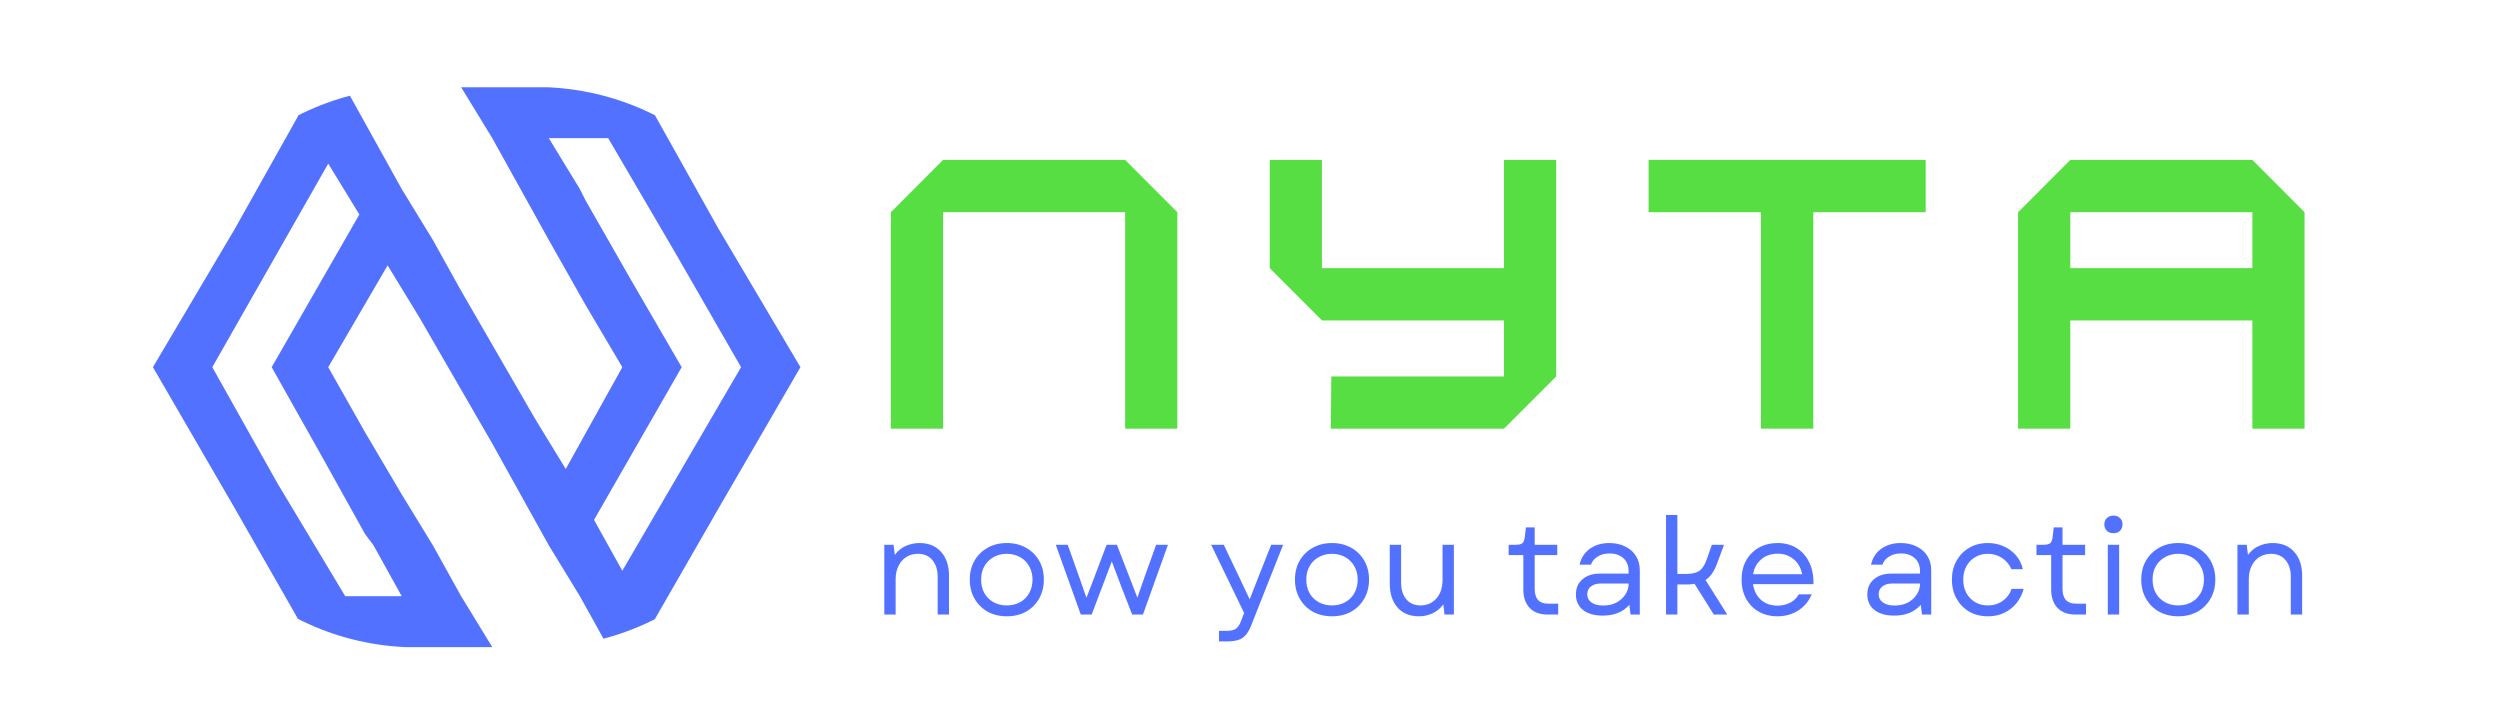 <svg xmlns="http://www.w3.org/2000/svg" xmlns:xlink="http://www.w3.org/1999/xlink" width="450" zoomAndPan="magnify" viewBox="0 0 337.5 97.5" height="130" preserveAspectRatio="xMidYMid meet" version="1.0"><defs><g/><clipPath id="2401855b43"><path d="M 20.645 11.746 L 108.312 11.746 L 108.312 87.508 L 20.645 87.508 Z M 20.645 11.746 " clip-rule="nonzero"/></clipPath><clipPath id="39b60076eb"><path d="M 20.645 47.461 L 20.645 51.684 C 20.645 71.41 36.637 87.398 56.363 87.398 L 72.348 87.398 C 92.07 87.398 108.062 71.41 108.062 51.684 L 108.062 47.461 C 108.062 27.734 92.07 11.746 72.348 11.746 L 56.363 11.746 C 36.637 11.746 20.645 27.734 20.645 47.461 Z M 20.645 47.461 " clip-rule="nonzero"/></clipPath></defs><g clip-path="url(#2401855b43)"><g clip-path="url(#39b60076eb)"><path fill="#5271ff" d="M 44.312 22.086 L 48.512 28.957 L 36.676 49.57 L 43.547 61.785 L 49.277 72.09 L 50.422 73.617 L 54.234 80.488 L 46.605 80.488 L 37.441 65.219 L 28.66 49.57 Z M 84.012 77.051 L 80.195 70.184 L 92.027 49.57 L 85.156 37.738 L 79.047 27.051 L 78.285 25.523 L 74.086 18.648 L 82.102 18.648 L 91.262 34.301 L 100.043 49.57 Z M 58.438 87.359 L 66.453 87.359 L 62.254 80.488 L 58.438 73.617 L 54.234 66.746 L 49.277 58.348 L 44.312 49.57 L 52.328 35.828 L 56.527 42.699 L 66.453 59.875 L 74.086 73.617 L 78.285 80.488 L 82.102 87.359 L 86.301 87.359 L 87.062 85.832 L 88.211 83.922 L 96.988 68.656 L 108.059 49.57 L 96.988 30.867 L 86.301 11.777 L 62.254 11.777 L 66.453 18.648 L 70.27 25.523 L 74.086 32.395 L 79.047 41.172 L 84.012 49.57 L 76.375 63.312 L 72.18 56.441 L 62.254 39.266 L 58.438 32.395 L 54.234 25.523 L 46.605 11.777 L 42.402 11.777 L 41.641 13.305 L 40.496 15.215 L 31.715 30.867 L 20.645 49.57 L 31.715 68.656 L 42.402 87.359 Z M 58.438 87.359 " fill-opacity="1" fill-rule="evenodd"/></g></g><g fill="#57de43" fill-opacity="1"><g transform="translate(116.238, 57.868)"><g><path d="M 4.031 0 L 4.031 -29.219 L 11.078 -36.281 L 35.656 -36.281 L 42.703 -29.219 L 42.703 0 L 35.656 0 L 35.656 -29.219 L 11.078 -29.219 L 11.078 0 Z M 4.031 0 "/></g></g></g><g fill="#57de43" fill-opacity="1"><g transform="translate(167.383, 57.868)"><g><path d="M 12.281 0 L 12.344 -7.047 L 35.656 -7.047 L 35.656 -14.609 L 11.078 -14.609 L 4.031 -21.672 L 4.031 -36.281 L 11.078 -36.281 L 11.078 -21.672 L 35.656 -21.672 L 35.656 -36.281 L 42.703 -36.281 L 42.703 -7.047 L 35.656 0 Z M 12.281 0 "/></g></g></g><g fill="#57de43" fill-opacity="1"><g transform="translate(218.528, 57.868)"><g><path d="M 19.203 0 L 19.203 -29.219 L 4.031 -29.219 L 4.031 -36.281 L 41.438 -36.281 L 41.438 -29.219 L 26.266 -29.219 L 26.266 0 Z M 19.203 0 "/></g></g></g><g fill="#57de43" fill-opacity="1"><g transform="translate(268.413, 57.868)"><g><path d="M 4.031 0 L 4.031 -29.219 L 11.078 -36.281 L 35.656 -36.281 L 42.703 -29.219 L 42.703 0 L 35.656 0 L 35.656 -14.609 L 11.078 -14.609 L 11.078 0 Z M 11.078 -21.672 L 35.656 -21.672 L 35.656 -29.219 L 11.078 -29.219 Z M 11.078 -21.672 "/></g></g></g><g fill="#5271ff" fill-opacity="1"><g transform="translate(117.692, 82.966)"><g><path d="M 1.688 0 L 1.688 -9.422 L 2.938 -9.422 L 3.109 -8.047 C 3.516 -8.609 4.008 -9.016 4.594 -9.266 C 5.188 -9.523 5.797 -9.656 6.422 -9.656 C 7.68 -9.656 8.66 -9.254 9.359 -8.453 C 10.066 -7.66 10.422 -6.594 10.422 -5.25 L 10.422 0 L 8.891 0 L 8.891 -5.109 C 8.891 -6.055 8.648 -6.805 8.172 -7.359 C 7.703 -7.922 7.055 -8.203 6.234 -8.203 C 5.648 -8.203 5.129 -8.062 4.672 -7.781 C 4.223 -7.5 3.867 -7.098 3.609 -6.578 C 3.348 -6.055 3.219 -5.445 3.219 -4.75 L 3.219 0 Z M 1.688 0 "/></g></g></g><g fill="#5271ff" fill-opacity="1"><g transform="translate(129.983, 82.966)"><g><path d="M 5.938 0.234 C 4.957 0.234 4.094 0.023 3.344 -0.391 C 2.594 -0.816 2.004 -1.406 1.578 -2.156 C 1.148 -2.906 0.938 -3.758 0.938 -4.719 C 0.938 -5.688 1.148 -6.539 1.578 -7.281 C 2.004 -8.02 2.594 -8.598 3.344 -9.016 C 4.094 -9.441 4.957 -9.656 5.938 -9.656 C 6.914 -9.656 7.781 -9.441 8.531 -9.016 C 9.281 -8.598 9.867 -8.02 10.297 -7.281 C 10.723 -6.539 10.938 -5.688 10.938 -4.719 C 10.938 -3.758 10.723 -2.906 10.297 -2.156 C 9.867 -1.406 9.281 -0.816 8.531 -0.391 C 7.781 0.023 6.914 0.234 5.938 0.234 Z M 2.469 -4.719 C 2.469 -4.031 2.613 -3.422 2.906 -2.891 C 3.207 -2.367 3.617 -1.961 4.141 -1.672 C 4.66 -1.379 5.258 -1.234 5.938 -1.234 C 6.613 -1.234 7.211 -1.379 7.734 -1.672 C 8.254 -1.961 8.66 -2.367 8.953 -2.891 C 9.254 -3.422 9.406 -4.031 9.406 -4.719 C 9.406 -5.406 9.254 -6.008 8.953 -6.531 C 8.66 -7.051 8.254 -7.457 7.734 -7.75 C 7.211 -8.051 6.613 -8.203 5.938 -8.203 C 5.258 -8.203 4.66 -8.051 4.141 -7.75 C 3.617 -7.457 3.207 -7.051 2.906 -6.531 C 2.613 -6.008 2.469 -5.406 2.469 -4.719 Z M 2.469 -4.719 "/></g></g></g><g fill="#5271ff" fill-opacity="1"><g transform="translate(142.219, 82.966)"><g><path d="M 3.688 0 L 0.312 -9.422 L 1.922 -9.422 L 3.438 -5.156 L 4.453 -2.266 L 5.562 -5.156 L 7.172 -9.422 L 8.562 -9.422 L 11.328 -2.281 L 12.328 -5.156 L 13.859 -9.422 L 15.453 -9.422 L 12.078 0 L 10.625 0 L 9.109 -3.891 L 7.875 -7.172 L 5.156 0 Z M 3.688 0 "/></g></g></g><g fill="#5271ff" fill-opacity="1"><g transform="translate(158.341, 82.966)"><g/></g></g><g fill="#5271ff" fill-opacity="1"><g transform="translate(163.206, 82.966)"><g><path d="M 1.359 3.625 L 1.359 2.203 L 2.281 2.203 C 2.895 2.203 3.336 2.113 3.609 1.938 C 3.891 1.758 4.129 1.41 4.328 0.891 L 4.75 -0.219 L 0.297 -9.422 L 2 -9.422 L 4.125 -4.969 L 5.5 -2.047 L 6.641 -4.969 L 8.406 -9.422 L 10.016 -9.422 L 5.703 1.469 C 5.484 2.039 5.227 2.484 4.938 2.797 C 4.656 3.109 4.316 3.32 3.922 3.438 C 3.523 3.562 3.031 3.625 2.438 3.625 Z M 1.359 3.625 "/></g></g></g><g fill="#5271ff" fill-opacity="1"><g transform="translate(173.881, 82.966)"><g><path d="M 5.938 0.234 C 4.957 0.234 4.094 0.023 3.344 -0.391 C 2.594 -0.816 2.004 -1.406 1.578 -2.156 C 1.148 -2.906 0.938 -3.758 0.938 -4.719 C 0.938 -5.688 1.148 -6.539 1.578 -7.281 C 2.004 -8.02 2.594 -8.598 3.344 -9.016 C 4.094 -9.441 4.957 -9.656 5.938 -9.656 C 6.914 -9.656 7.781 -9.441 8.531 -9.016 C 9.281 -8.598 9.867 -8.02 10.297 -7.281 C 10.723 -6.539 10.938 -5.688 10.938 -4.719 C 10.938 -3.758 10.723 -2.906 10.297 -2.156 C 9.867 -1.406 9.281 -0.816 8.531 -0.391 C 7.781 0.023 6.914 0.234 5.938 0.234 Z M 2.469 -4.719 C 2.469 -4.031 2.613 -3.422 2.906 -2.891 C 3.207 -2.367 3.617 -1.961 4.141 -1.672 C 4.66 -1.379 5.258 -1.234 5.938 -1.234 C 6.613 -1.234 7.211 -1.379 7.734 -1.672 C 8.254 -1.961 8.66 -2.367 8.953 -2.891 C 9.254 -3.422 9.406 -4.031 9.406 -4.719 C 9.406 -5.406 9.254 -6.008 8.953 -6.531 C 8.66 -7.051 8.254 -7.457 7.734 -7.75 C 7.211 -8.051 6.613 -8.203 5.938 -8.203 C 5.258 -8.203 4.66 -8.051 4.141 -7.75 C 3.617 -7.457 3.207 -7.051 2.906 -6.531 C 2.613 -6.008 2.469 -5.406 2.469 -4.719 Z M 2.469 -4.719 "/></g></g></g><g fill="#5271ff" fill-opacity="1"><g transform="translate(186.118, 82.966)"><g><path d="M 5.453 0.234 C 4.211 0.234 3.242 -0.16 2.547 -0.953 C 1.848 -1.754 1.5 -2.828 1.5 -4.172 L 1.5 -9.422 L 3.031 -9.422 L 3.031 -4.328 C 3.031 -3.379 3.266 -2.625 3.734 -2.062 C 4.203 -1.508 4.836 -1.234 5.641 -1.234 C 6.523 -1.234 7.242 -1.547 7.797 -2.172 C 8.348 -2.805 8.625 -3.641 8.625 -4.672 L 8.625 -9.422 L 10.156 -9.422 L 10.156 0 L 8.891 0 L 8.734 -1.375 C 8.316 -0.82 7.82 -0.414 7.25 -0.156 C 6.676 0.102 6.078 0.234 5.453 0.234 Z M 5.453 0.234 "/></g></g></g><g fill="#5271ff" fill-opacity="1"><g transform="translate(198.318, 82.966)"><g/></g></g><g fill="#5271ff" fill-opacity="1"><g transform="translate(203.183, 82.966)"><g><path d="M 5.75 0 C 4.707 0 3.898 -0.297 3.328 -0.891 C 2.754 -1.484 2.469 -2.316 2.469 -3.391 L 2.469 -8.031 L 0.484 -8.031 L 0.484 -9.422 L 1.438 -9.422 C 1.875 -9.422 2.176 -9.492 2.344 -9.641 C 2.508 -9.785 2.617 -10.07 2.672 -10.5 L 2.812 -11.766 L 4 -11.766 L 4 -9.422 L 7.047 -9.422 L 7.047 -8.031 L 4 -8.031 L 4 -3.469 C 4 -2.133 4.609 -1.469 5.828 -1.469 L 7.172 -1.469 L 7.172 0 Z M 5.75 0 "/></g></g></g><g fill="#5271ff" fill-opacity="1"><g transform="translate(211.607, 82.966)"><g><path d="M 4.781 0.141 C 3.633 0.141 2.738 -0.113 2.094 -0.625 C 1.457 -1.133 1.141 -1.832 1.141 -2.719 C 1.141 -3.582 1.438 -4.266 2.031 -4.766 C 2.625 -5.273 3.41 -5.531 4.391 -5.531 L 8.25 -5.531 L 8.25 -5.875 C 8.25 -6.613 8.016 -7.191 7.547 -7.609 C 7.086 -8.035 6.461 -8.25 5.672 -8.25 C 5.055 -8.25 4.523 -8.109 4.078 -7.828 C 3.629 -7.555 3.328 -7.191 3.172 -6.734 L 1.641 -6.734 C 1.836 -7.641 2.297 -8.352 3.016 -8.875 C 3.742 -9.395 4.617 -9.656 5.641 -9.656 C 6.461 -9.656 7.18 -9.5 7.797 -9.188 C 8.422 -8.883 8.906 -8.457 9.25 -7.906 C 9.594 -7.352 9.766 -6.711 9.766 -5.984 L 9.766 0 L 8.516 0 L 8.359 -1.312 C 7.492 -0.344 6.301 0.141 4.781 0.141 Z M 2.672 -2.734 C 2.672 -2.273 2.863 -1.906 3.25 -1.625 C 3.633 -1.352 4.16 -1.219 4.828 -1.219 C 5.484 -1.219 6.062 -1.344 6.562 -1.594 C 7.07 -1.852 7.477 -2.207 7.781 -2.656 C 8.094 -3.102 8.254 -3.613 8.266 -4.188 L 4.453 -4.188 C 3.93 -4.188 3.504 -4.055 3.172 -3.797 C 2.836 -3.535 2.672 -3.18 2.672 -2.734 Z M 2.672 -2.734 "/></g></g></g><g fill="#5271ff" fill-opacity="1"><g transform="translate(223.226, 82.966)"><g><path d="M 1.688 0 L 1.688 -13.438 L 3.219 -13.438 L 3.219 -5.484 L 4.391 -5.484 C 5.148 -5.484 5.734 -5.613 6.141 -5.875 C 6.555 -6.133 6.898 -6.645 7.172 -7.406 L 7.875 -9.422 L 9.516 -9.422 L 8.562 -6.844 C 8.176 -5.801 7.66 -5.078 7.016 -4.672 L 9.953 0 L 8.141 0 L 5.531 -4.156 C 5.352 -4.125 5.164 -4.098 4.969 -4.078 C 4.77 -4.066 4.562 -4.062 4.344 -4.062 L 3.219 -4.062 L 3.219 0 Z M 1.688 0 "/></g></g></g><g fill="#5271ff" fill-opacity="1"><g transform="translate(234.174, 82.966)"><g><path d="M 5.781 0.234 C 4.832 0.234 3.992 0.023 3.266 -0.391 C 2.535 -0.805 1.961 -1.391 1.547 -2.141 C 1.141 -2.891 0.938 -3.75 0.938 -4.719 C 0.938 -5.688 1.141 -6.539 1.547 -7.281 C 1.961 -8.031 2.535 -8.613 3.266 -9.031 C 4.004 -9.445 4.848 -9.656 5.797 -9.656 C 6.797 -9.656 7.664 -9.422 8.406 -8.953 C 9.145 -8.484 9.707 -7.832 10.094 -7 C 10.488 -6.164 10.672 -5.203 10.641 -4.109 L 2.484 -4.109 C 2.609 -3.223 2.969 -2.516 3.562 -1.984 C 4.156 -1.461 4.898 -1.203 5.797 -1.203 C 6.41 -1.203 6.973 -1.332 7.484 -1.594 C 7.992 -1.863 8.391 -2.242 8.672 -2.734 L 10.406 -2.734 C 10.031 -1.816 9.43 -1.094 8.609 -0.562 C 7.785 -0.031 6.844 0.234 5.781 0.234 Z M 2.5 -5.453 L 9.109 -5.453 C 8.953 -6.305 8.57 -6.977 7.969 -7.469 C 7.375 -7.969 6.648 -8.219 5.797 -8.219 C 4.922 -8.219 4.188 -7.961 3.594 -7.453 C 3 -6.953 2.633 -6.285 2.5 -5.453 Z M 2.5 -5.453 "/></g></g></g><g fill="#5271ff" fill-opacity="1"><g transform="translate(246.083, 82.966)"><g/></g></g><g fill="#5271ff" fill-opacity="1"><g transform="translate(250.949, 82.966)"><g><path d="M 4.781 0.141 C 3.633 0.141 2.738 -0.113 2.094 -0.625 C 1.457 -1.133 1.141 -1.832 1.141 -2.719 C 1.141 -3.582 1.438 -4.266 2.031 -4.766 C 2.625 -5.273 3.41 -5.531 4.391 -5.531 L 8.25 -5.531 L 8.25 -5.875 C 8.25 -6.613 8.016 -7.191 7.547 -7.609 C 7.086 -8.035 6.461 -8.25 5.672 -8.25 C 5.055 -8.25 4.523 -8.109 4.078 -7.828 C 3.629 -7.555 3.328 -7.191 3.172 -6.734 L 1.641 -6.734 C 1.836 -7.641 2.297 -8.352 3.016 -8.875 C 3.742 -9.395 4.617 -9.656 5.641 -9.656 C 6.461 -9.656 7.18 -9.5 7.797 -9.188 C 8.422 -8.883 8.906 -8.457 9.25 -7.906 C 9.594 -7.352 9.766 -6.711 9.766 -5.984 L 9.766 0 L 8.516 0 L 8.359 -1.312 C 7.492 -0.344 6.301 0.141 4.781 0.141 Z M 2.672 -2.734 C 2.672 -2.273 2.863 -1.906 3.25 -1.625 C 3.633 -1.352 4.16 -1.219 4.828 -1.219 C 5.484 -1.219 6.062 -1.344 6.562 -1.594 C 7.07 -1.852 7.477 -2.207 7.781 -2.656 C 8.094 -3.102 8.254 -3.613 8.266 -4.188 L 4.453 -4.188 C 3.93 -4.188 3.504 -4.055 3.172 -3.797 C 2.836 -3.535 2.672 -3.18 2.672 -2.734 Z M 2.672 -2.734 "/></g></g></g><g fill="#5271ff" fill-opacity="1"><g transform="translate(262.568, 82.966)"><g><path d="M 5.797 0.234 C 4.848 0.234 4.008 0.023 3.281 -0.391 C 2.562 -0.816 1.988 -1.406 1.562 -2.156 C 1.145 -2.906 0.938 -3.758 0.938 -4.719 C 0.938 -5.676 1.145 -6.523 1.562 -7.266 C 1.988 -8.016 2.562 -8.598 3.281 -9.016 C 4.008 -9.441 4.848 -9.656 5.797 -9.656 C 6.578 -9.656 7.297 -9.504 7.953 -9.203 C 8.609 -8.91 9.16 -8.5 9.609 -7.969 C 10.055 -7.445 10.359 -6.832 10.516 -6.125 L 8.969 -6.125 C 8.688 -6.77 8.266 -7.273 7.703 -7.641 C 7.141 -8.016 6.504 -8.203 5.797 -8.203 C 5.148 -8.203 4.578 -8.051 4.078 -7.75 C 3.578 -7.457 3.18 -7.047 2.891 -6.516 C 2.609 -5.992 2.469 -5.395 2.469 -4.719 C 2.469 -4.039 2.609 -3.438 2.891 -2.906 C 3.18 -2.383 3.578 -1.973 4.078 -1.672 C 4.578 -1.379 5.148 -1.234 5.797 -1.234 C 6.555 -1.234 7.223 -1.438 7.797 -1.844 C 8.367 -2.25 8.77 -2.789 9 -3.469 L 10.625 -3.469 C 10.312 -2.332 9.723 -1.43 8.859 -0.766 C 8.004 -0.098 6.984 0.234 5.797 0.234 Z M 5.797 0.234 "/></g></g></g><g fill="#5271ff" fill-opacity="1"><g transform="translate(274.441, 82.966)"><g><path d="M 5.75 0 C 4.707 0 3.898 -0.297 3.328 -0.891 C 2.754 -1.484 2.469 -2.316 2.469 -3.391 L 2.469 -8.031 L 0.484 -8.031 L 0.484 -9.422 L 1.438 -9.422 C 1.875 -9.422 2.176 -9.492 2.344 -9.641 C 2.508 -9.785 2.617 -10.07 2.672 -10.5 L 2.812 -11.766 L 4 -11.766 L 4 -9.422 L 7.047 -9.422 L 7.047 -8.031 L 4 -8.031 L 4 -3.469 C 4 -2.133 4.609 -1.469 5.828 -1.469 L 7.172 -1.469 L 7.172 0 Z M 5.75 0 "/></g></g></g><g fill="#5271ff" fill-opacity="1"><g transform="translate(282.865, 82.966)"><g><path d="M 1.688 0 L 1.688 -9.422 L 3.219 -9.422 L 3.219 0 Z M 1.219 -12.172 C 1.219 -12.516 1.328 -12.797 1.547 -13.016 C 1.773 -13.242 2.078 -13.359 2.453 -13.359 C 2.828 -13.359 3.125 -13.242 3.344 -13.016 C 3.562 -12.797 3.672 -12.516 3.672 -12.172 C 3.672 -11.828 3.562 -11.539 3.344 -11.312 C 3.125 -11.094 2.828 -10.984 2.453 -10.984 C 2.078 -10.984 1.773 -11.094 1.547 -11.312 C 1.328 -11.539 1.219 -11.828 1.219 -12.172 Z M 1.219 -12.172 "/></g></g></g><g fill="#5271ff" fill-opacity="1"><g transform="translate(288.13, 82.966)"><g><path d="M 5.938 0.234 C 4.957 0.234 4.094 0.023 3.344 -0.391 C 2.594 -0.816 2.004 -1.406 1.578 -2.156 C 1.148 -2.906 0.938 -3.758 0.938 -4.719 C 0.938 -5.688 1.148 -6.539 1.578 -7.281 C 2.004 -8.02 2.594 -8.598 3.344 -9.016 C 4.094 -9.441 4.957 -9.656 5.938 -9.656 C 6.914 -9.656 7.781 -9.441 8.531 -9.016 C 9.281 -8.598 9.867 -8.02 10.297 -7.281 C 10.723 -6.539 10.938 -5.688 10.938 -4.719 C 10.938 -3.758 10.723 -2.906 10.297 -2.156 C 9.867 -1.406 9.281 -0.816 8.531 -0.391 C 7.781 0.023 6.914 0.234 5.938 0.234 Z M 2.469 -4.719 C 2.469 -4.031 2.613 -3.422 2.906 -2.891 C 3.207 -2.367 3.617 -1.961 4.141 -1.672 C 4.66 -1.379 5.258 -1.234 5.938 -1.234 C 6.613 -1.234 7.211 -1.379 7.734 -1.672 C 8.254 -1.961 8.66 -2.367 8.953 -2.891 C 9.254 -3.422 9.406 -4.031 9.406 -4.719 C 9.406 -5.406 9.254 -6.008 8.953 -6.531 C 8.66 -7.051 8.254 -7.457 7.734 -7.75 C 7.211 -8.051 6.613 -8.203 5.938 -8.203 C 5.258 -8.203 4.66 -8.051 4.141 -7.75 C 3.617 -7.457 3.207 -7.051 2.906 -6.531 C 2.613 -6.008 2.469 -5.406 2.469 -4.719 Z M 2.469 -4.719 "/></g></g></g><g fill="#5271ff" fill-opacity="1"><g transform="translate(300.367, 82.966)"><g><path d="M 1.688 0 L 1.688 -9.422 L 2.938 -9.422 L 3.109 -8.047 C 3.516 -8.609 4.008 -9.016 4.594 -9.266 C 5.188 -9.523 5.797 -9.656 6.422 -9.656 C 7.68 -9.656 8.66 -9.254 9.359 -8.453 C 10.066 -7.66 10.422 -6.594 10.422 -5.25 L 10.422 0 L 8.891 0 L 8.891 -5.109 C 8.891 -6.055 8.648 -6.805 8.172 -7.359 C 7.703 -7.922 7.055 -8.203 6.234 -8.203 C 5.648 -8.203 5.129 -8.062 4.672 -7.781 C 4.223 -7.5 3.867 -7.098 3.609 -6.578 C 3.348 -6.055 3.219 -5.445 3.219 -4.75 L 3.219 0 Z M 1.688 0 "/></g></g></g></svg>